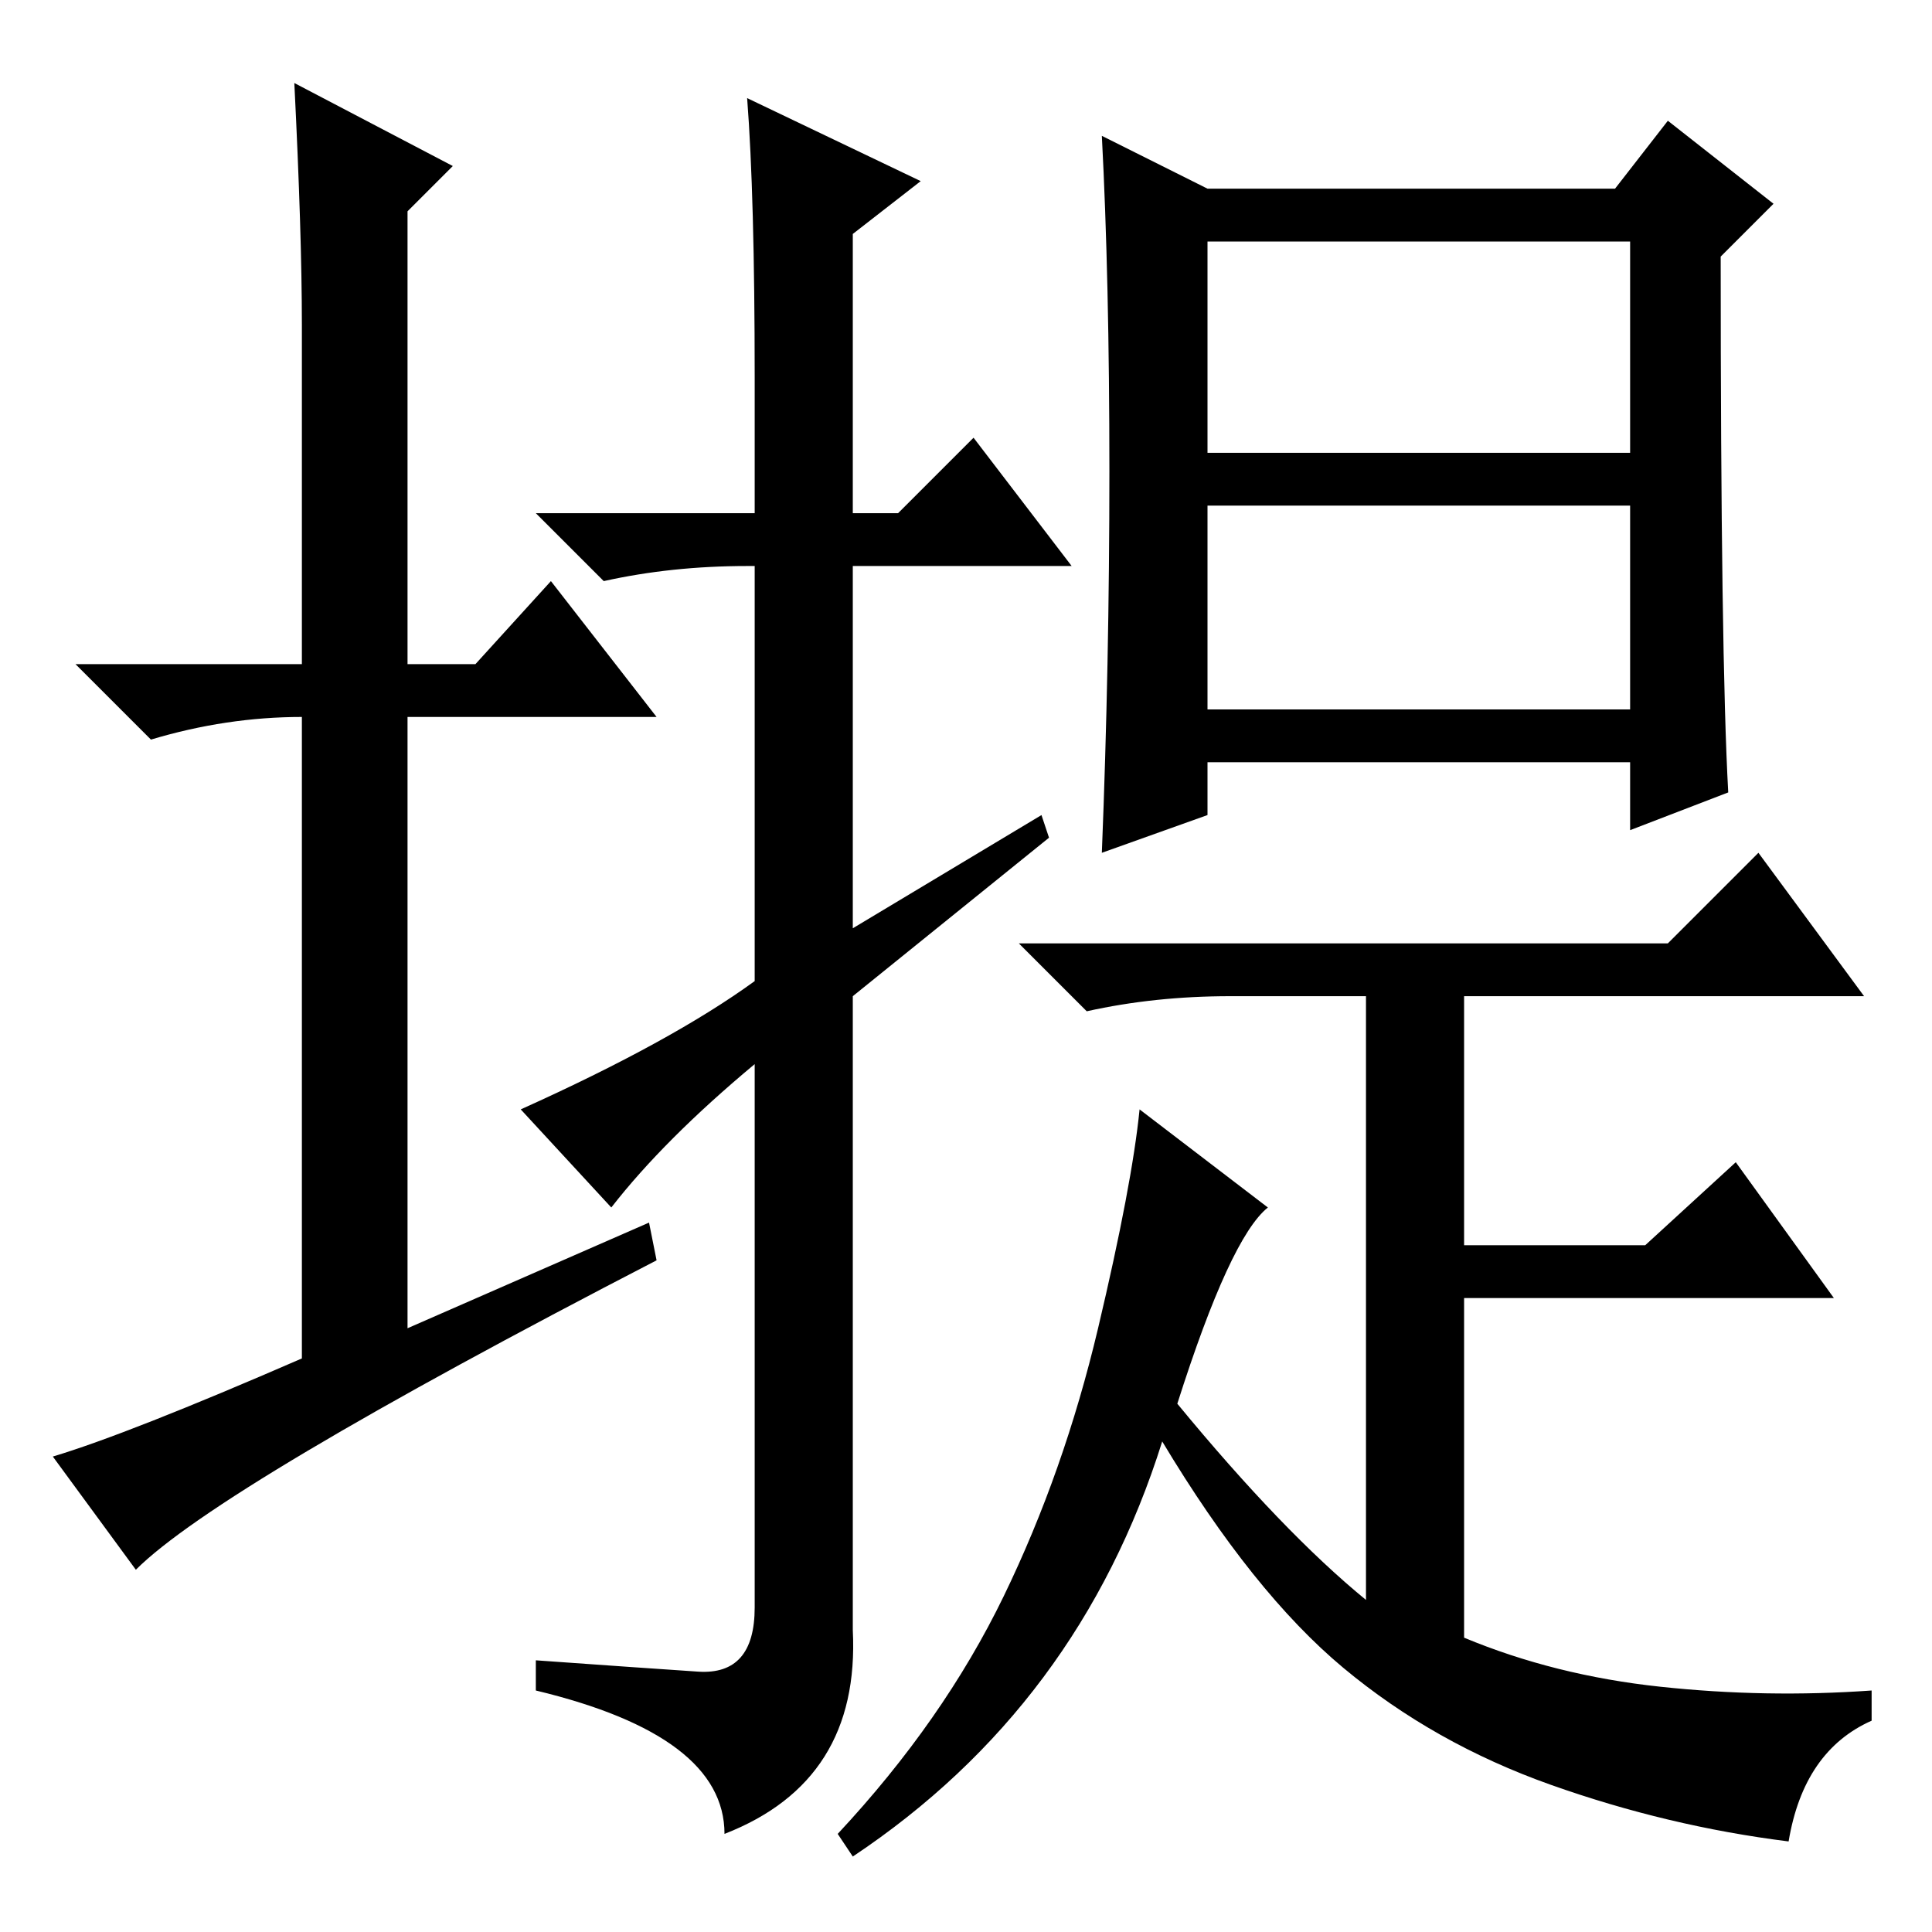 <?xml version="1.0" standalone="no"?>
<!DOCTYPE svg PUBLIC "-//W3C//DTD SVG 1.1//EN" "http://www.w3.org/Graphics/SVG/1.1/DTD/svg11.dtd" >
<svg xmlns="http://www.w3.org/2000/svg" xmlns:xlink="http://www.w3.org/1999/xlink" version="1.1" viewBox="0 -36 256 256">
  <g transform="matrix(1 0 0 -1 0 220)">
   <path fill="currentColor"
d="M86 94l1 -5q-58 -30 -69 -41l-11 15q10 3 33 13v85q-10 0 -20 -3l-10 10h30v45q0 12 -1 32l21 -11l-6 -6v-60h9l10 11l14 -18h-33v-81zM100 188v18q0 24 -1 37l23 -11l-9 -7v-37h6l10 10l13 -17h-29v-48l25 15l1 -3l-26 -21v-84q1 -20 -17 -27q0 13 -25 19v4
q14 -1 21.5 -1.5t7.5 8.5v72q-12 -10 -19 -19l-12 13q20 9 31 17v55h-1q-10 0 -19 -2l-9 9h29zM160 231h54l7 9l14 -11l-7 -7q0 -53 1 -71l-13 -5v9h-56v-7l-14 -5q1 25 1 50.5t-1 44.5zM160 196h56v28h-56v-28zM160 162h56v27h-56v-27zM221 131l12 12l14 -19h-53v-33h24
l12 11l13 -18h-49v-45q12 -5 26 -6.5t28 -0.5v-4q-9 -4 -11 -16q-16 2 -31.5 7.5t-27.5 15.5t-24 30q-11 -35 -41 -55l-2 3q14 15 22 31.5t12.5 35.5t5.5 29l17 -13q-5 -4 -12 -26q14 -17 25 -26v80h-18q-10 0 -19 -2l-9 9h86z" />
  </g>

</svg>

